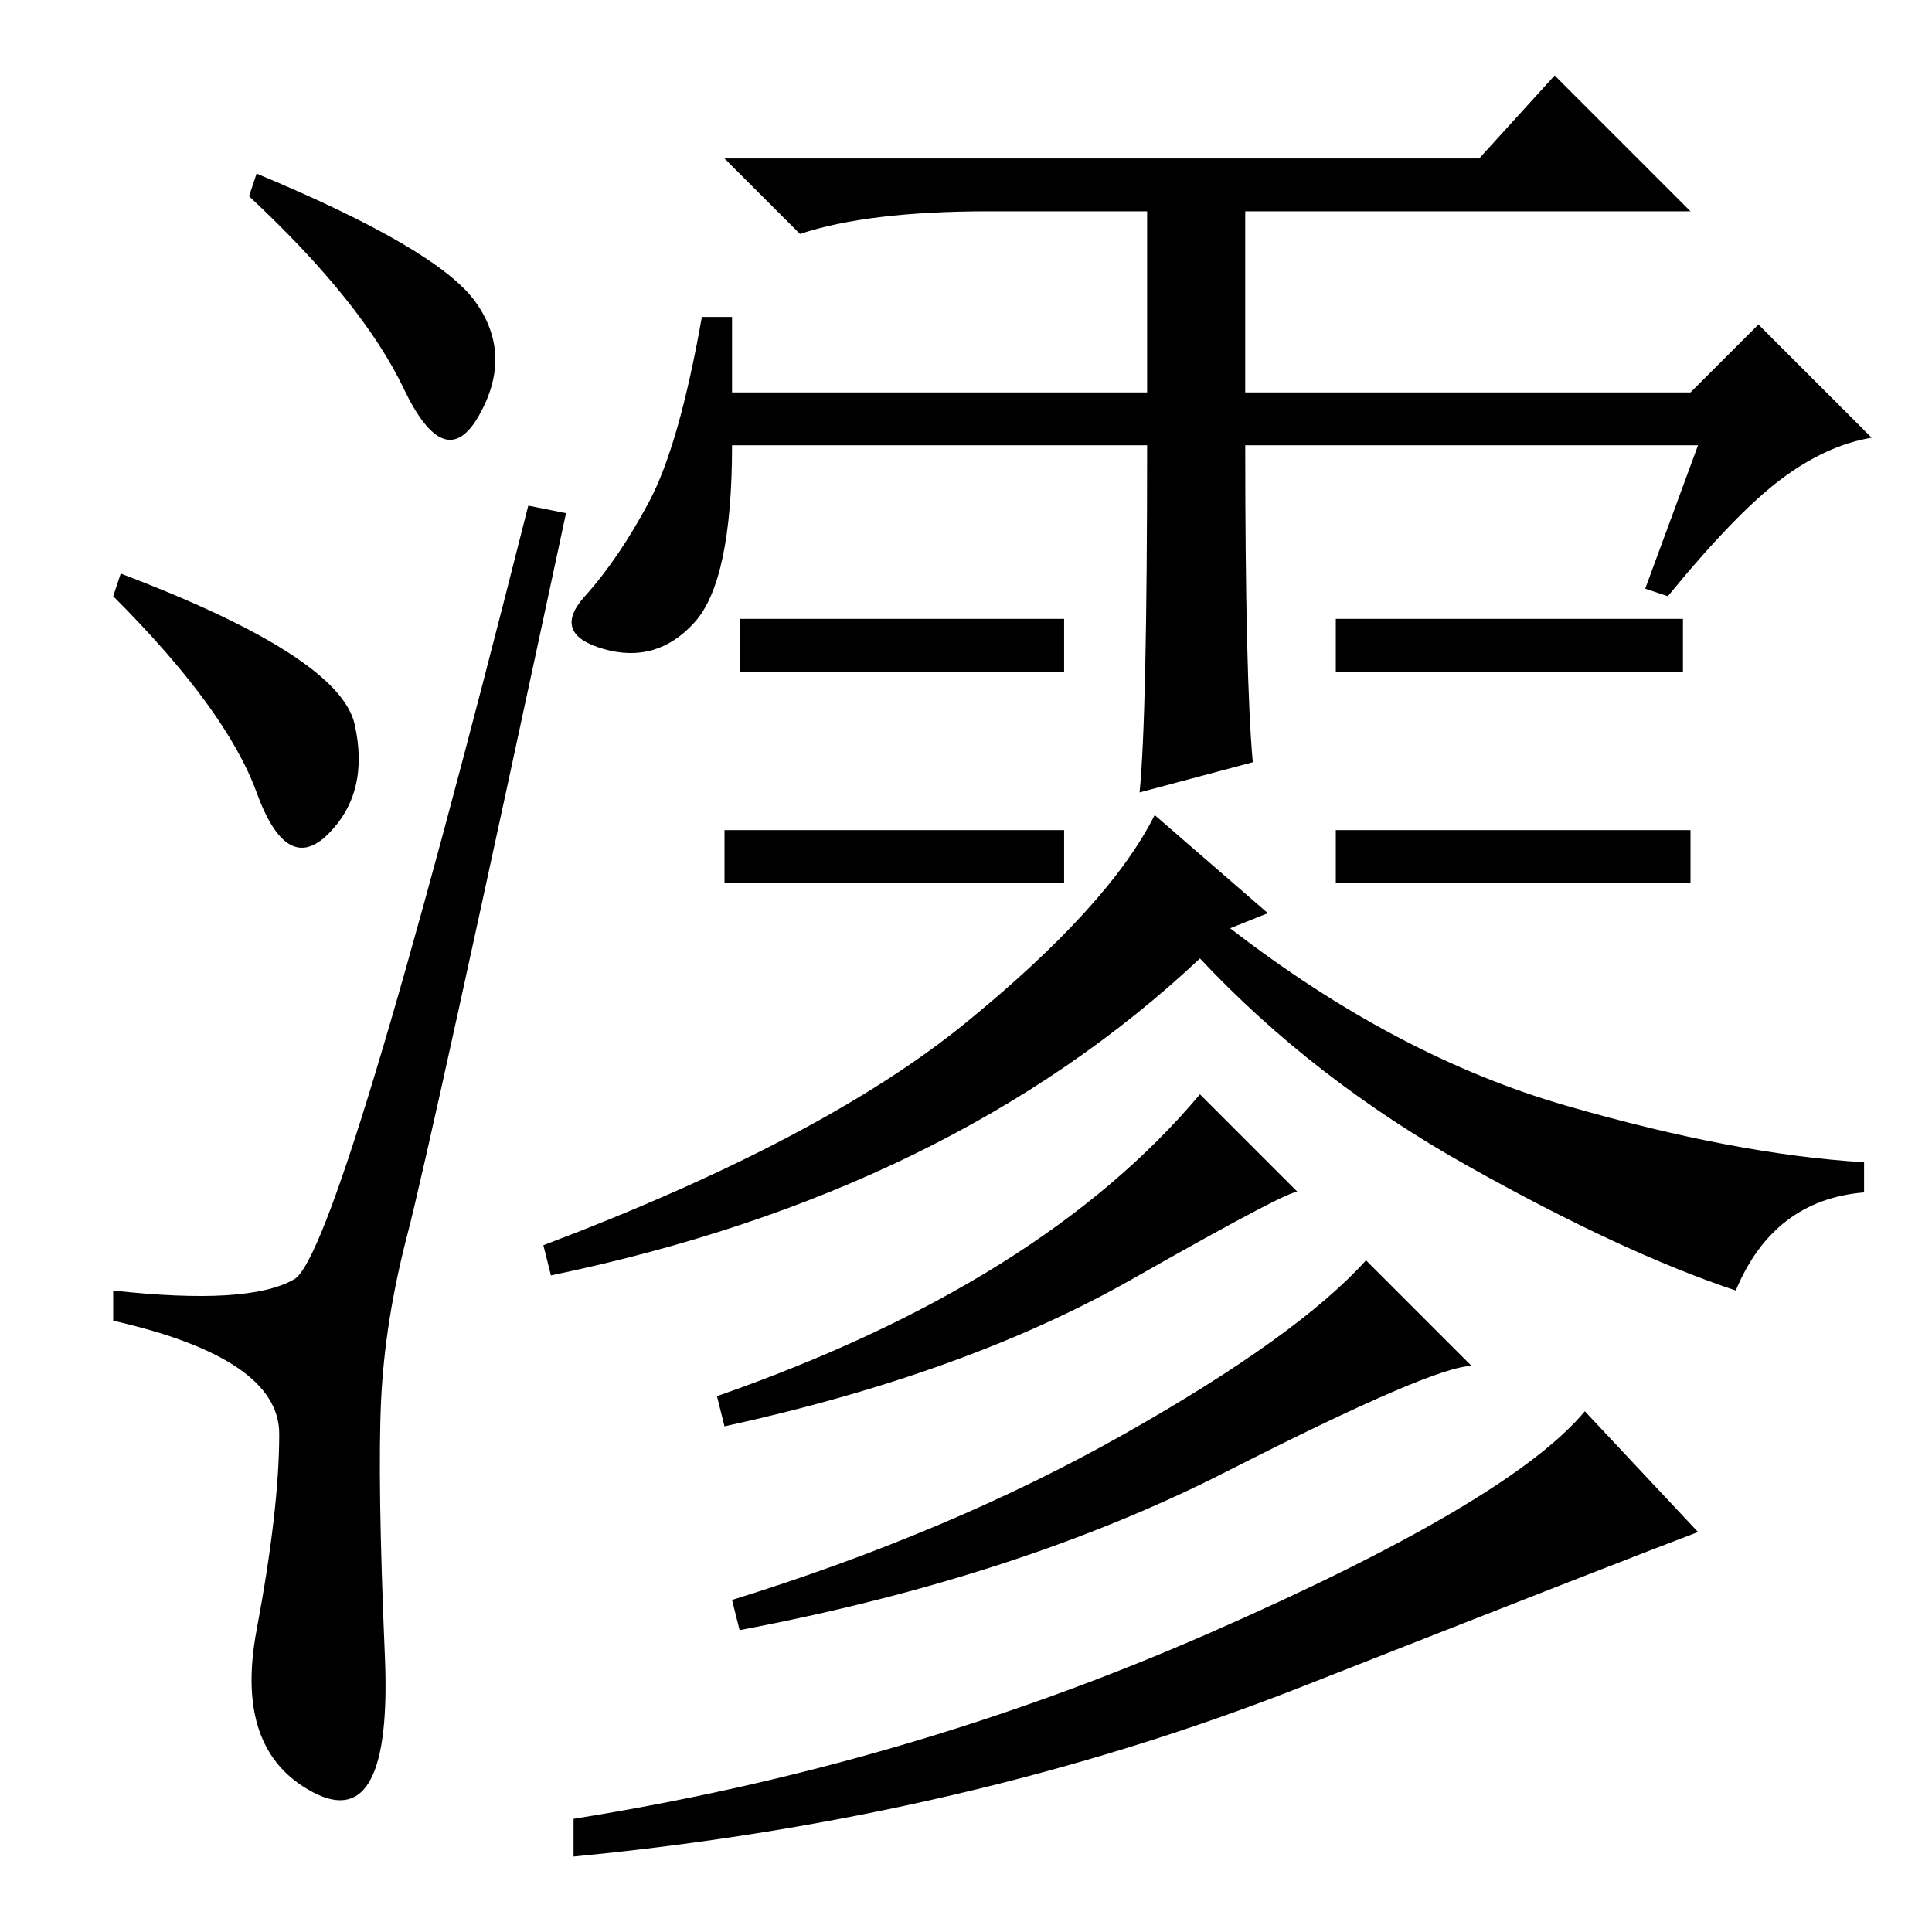 <?xml version="1.0" standalone="no"?>
<!DOCTYPE svg PUBLIC "-//W3C//DTD SVG 1.1//EN" "http://www.w3.org/Graphics/SVG/1.1/DTD/svg11.dtd" >
<svg xmlns="http://www.w3.org/2000/svg" xmlns:xlink="http://www.w3.org/1999/xlink" version="1.1" viewBox="0 -36 256 256">
  <g transform="matrix(1 0 0 -1 0 220)">
   <path fill="currentColor"
d="M34 233q24 -10 29 -17t0.5 -15t-10 3.5t-20.5 25.5zM16 180q29 -11 31 -20t-3.5 -14.5t-9.5 5.5t-19 26zM39 86.5q6 3.5 31 102.5l5 -1q-18 -84 -21 -95.5t-3.5 -22t0.5 -34t-9.5 -18t-7.5 21.5t3 26t-22 15v4q18 -2 24 1.5zM97 204h55v24h-21q-16 0 -25 -3l-10 10h100
l10 11l18 -18h-59v-24h59l9 9l15 -15q-6 -1 -12 -5.5t-15 -15.5l-3 1l7 19h-60q0 -31 1 -42l-15 -4q1 10 1 46h-55q0 -18 -5 -23.5t-12 -3.5t-2.5 7t8.5 12.5t7 24.5h4v-10zM141 174v-7h-43v7h43zM141 146v-7h-45v7h45zM223 174v-7h-46v7h46zM224 146v-7h-47v7h47zM163 133
q22 -17 44.5 -23.5t39.5 -7.5v-4q-12 -1 -17 -13q-15 5 -35.5 16.5t-35.5 27.5q-33 -31 -86 -42l-1 4q37 14 56 29.5t25 27.5l15 -13zM150 86.5q-22 -12.5 -54 -19.5l-1 4q43 15 64 40l13 -13q0 1 -22 -11.5zM162.5 61q-27.5 -14 -64.5 -21l-1 4q29 9 52 22t32 23l14 -14
q-5 0 -32.5 -14zM172.5 32.5q-44.5 -17.5 -96.5 -22.5v5q44 7 84 24.5t50 29.5l15 -16q-8 -3 -52.5 -20.5z" />
  </g>

</svg>
